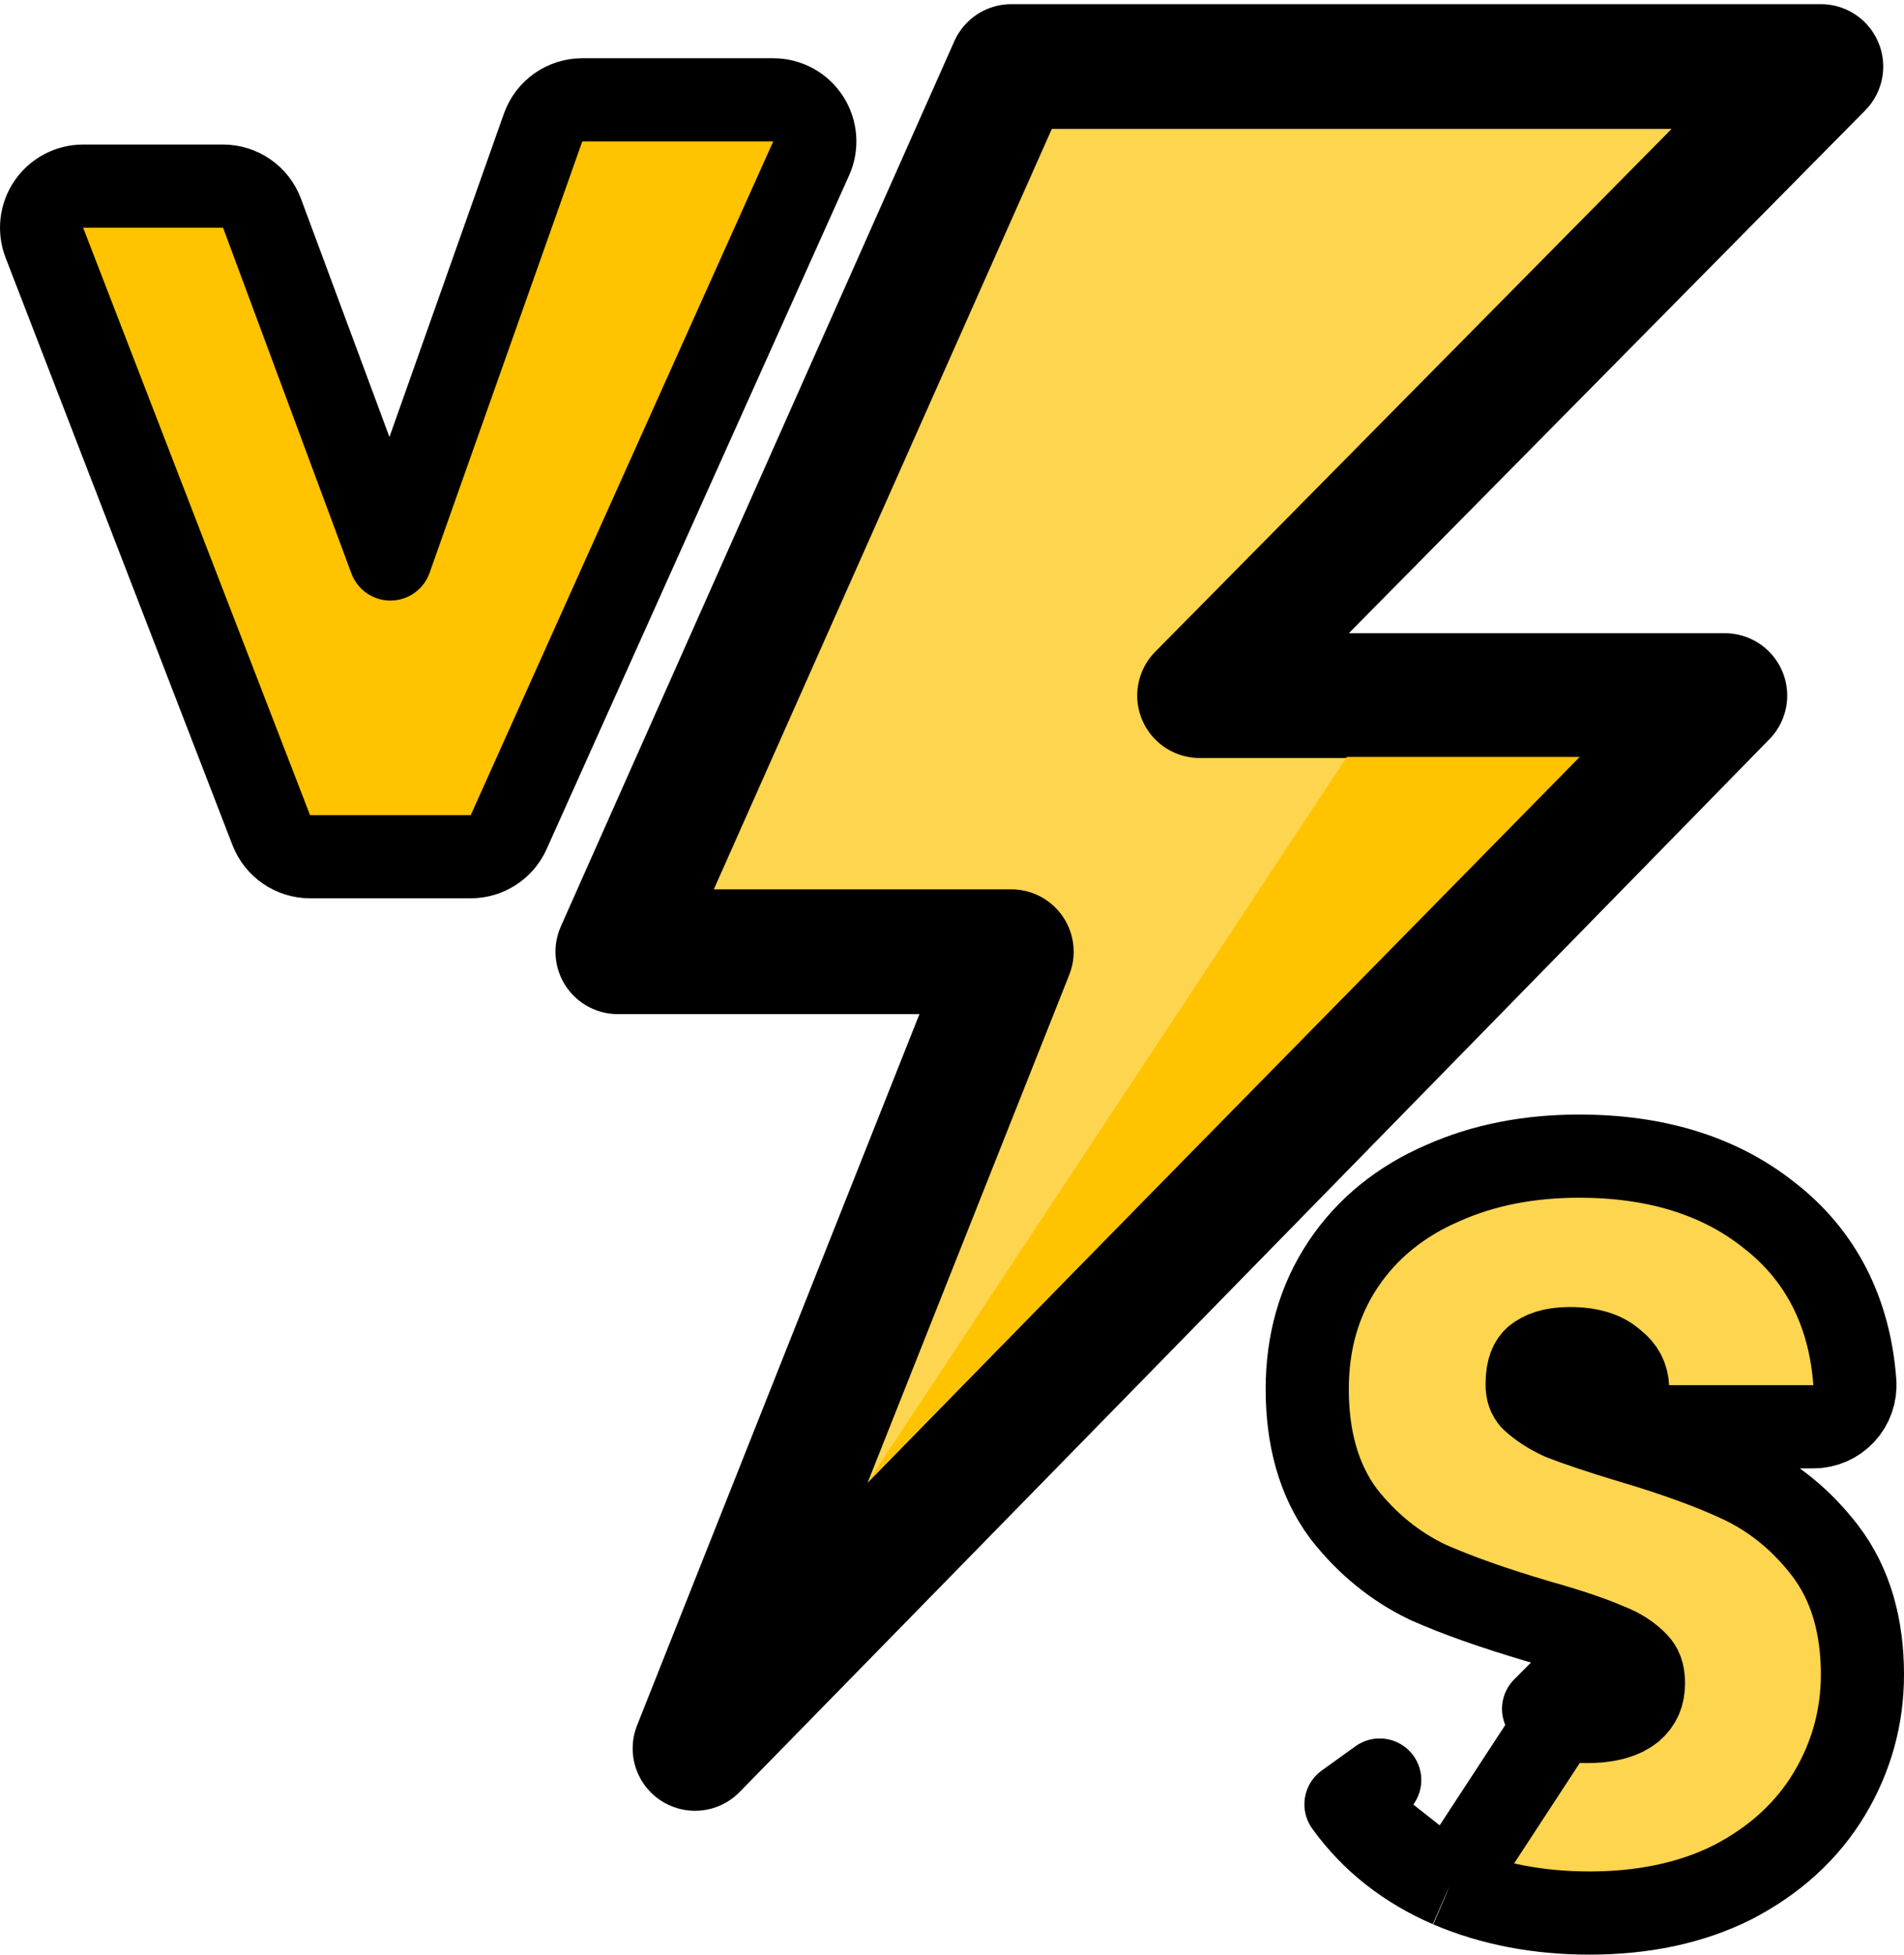 <svg width="229" height="235" viewBox="0 0 229 235" fill="none" xmlns="http://www.w3.org/2000/svg">
<path d="M174.346 226.768L174.318 226.755C169.207 224.54 165.009 221.275 161.884 216.931M174.346 226.768L161.884 216.931M174.346 226.768C179.477 228.954 185.113 230 191.176 230C197.563 230 203.361 228.831 208.404 226.295C208.425 226.284 208.447 226.274 208.468 226.263C213.389 223.7 217.311 220.188 220.019 215.68C222.664 211.277 224 206.46 224 201.323C224 195.63 222.643 190.495 219.468 186.376C216.688 182.768 213.293 179.974 209.29 178.102C205.757 176.449 201.335 174.858 196.1 173.309C192.471 172.214 189.732 171.293 187.825 170.545C186.358 169.879 185.19 169.1 184.262 168.241C183.896 167.822 183.672 167.312 183.672 166.431C183.672 164.498 184.195 163.715 184.644 163.305C185.412 162.674 186.644 162.141 188.81 162.141C191.476 162.141 193.024 162.811 193.994 163.647C194.042 163.689 194.091 163.729 194.141 163.769C195.234 164.641 195.689 165.561 195.759 166.82C195.905 169.47 198.097 171.544 200.751 171.544H218.099C219.489 171.544 220.817 170.965 221.763 169.947C222.709 168.928 223.188 167.561 223.085 166.175C222.468 157.837 219.071 150.956 212.731 146.066C206.609 141.21 198.861 139 189.937 139C183.958 139 178.447 140.043 173.504 142.255C168.518 144.411 164.471 147.64 161.564 151.979C158.619 156.373 157.225 161.446 157.225 166.997C157.225 172.713 158.52 177.869 161.597 181.995C161.625 182.032 161.653 182.069 161.682 182.106C164.447 185.605 167.777 188.336 171.668 190.199C171.711 190.22 171.754 190.239 171.798 190.259C175.298 191.814 179.692 193.358 184.914 194.902C184.935 194.909 184.956 194.915 184.977 194.921C188.645 195.953 191.332 196.866 193.14 197.645C193.205 197.673 193.27 197.7 193.337 197.725M174.346 226.768L193.337 197.725M161.884 216.931C161.884 216.931 161.884 216.931 161.884 216.931L165.943 214.011L161.884 216.931ZM193.337 197.725C194.898 198.32 196.041 199.098 196.891 199.999C197.328 200.461 197.666 201.103 197.666 202.343C197.666 203.793 197.219 204.726 196.288 205.544C195.345 206.304 193.721 206.972 190.838 206.972C188.147 206.972 186.607 206.292 185.651 205.449L193.337 197.725Z" fill="#FED54F" stroke="black" stroke-width="10" stroke-linejoin="round"/>
<path d="M97.561 19.049C98.256 17.502 98.119 15.708 97.198 14.284C96.276 12.86 94.696 12 93 12H70.033C67.915 12 66.026 13.335 65.32 15.331L46.953 67.204L31.515 25.638C30.787 23.679 28.917 22.379 26.827 22.379H10C8.351 22.379 6.809 23.192 5.876 24.551C4.944 25.911 4.742 27.643 5.336 29.181L32.624 99.802C33.368 101.729 35.222 103 37.288 103H56.616C58.585 103 60.371 101.845 61.178 100.049L97.561 19.049Z" fill="#FFC300" stroke="black" stroke-width="10" stroke-linecap="round" stroke-linejoin="round"/>
<path d="M121.634 8L74.309 114.425H121.634L83.593 210.207L207.453 83.629H144.277L219.001 8H121.634Z" fill="#FED54F" stroke="black" stroke-width="15" stroke-linecap="round" stroke-linejoin="round"/>
<path d="M190 91H162L104.5 178L190 91Z" fill="#FFC300"/>
</svg>
